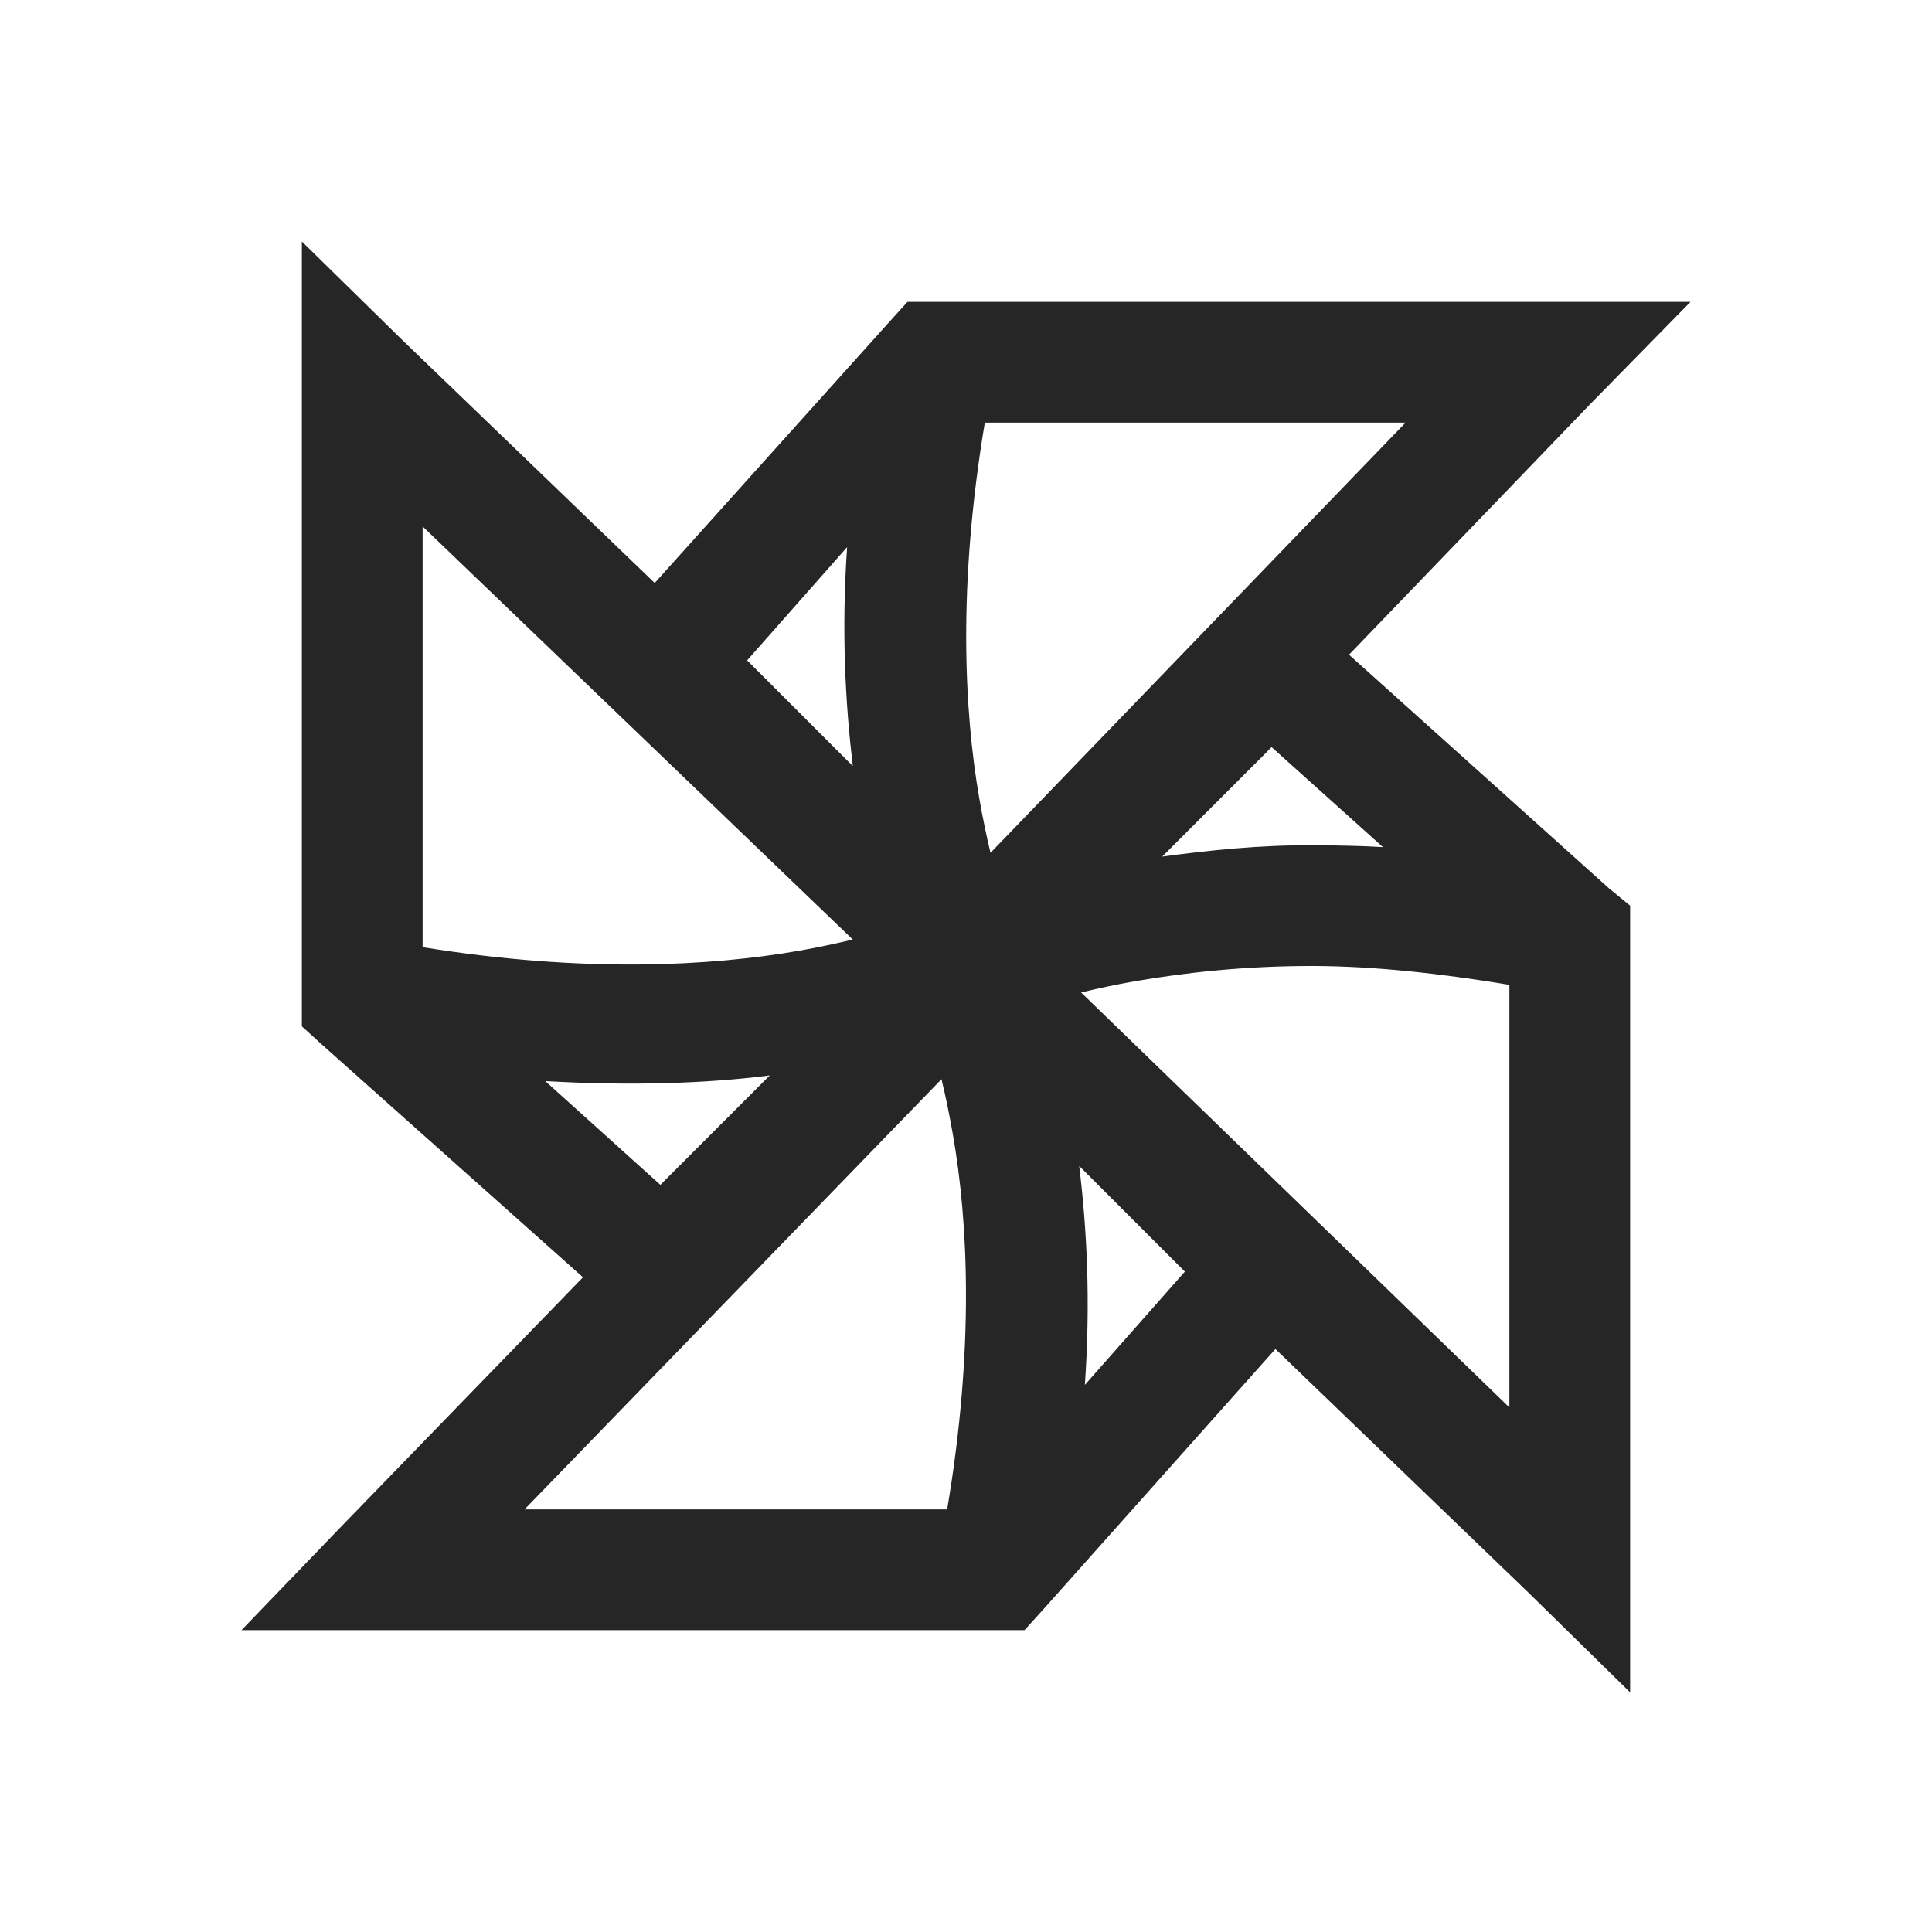 <?xml version="1.0" encoding="UTF-8"?>
<svg xmlns="http://www.w3.org/2000/svg" xmlns:xlink="http://www.w3.org/1999/xlink" viewBox="0 0 32 32" version="1.1" fill="#262626"><g id="surface1" fill="#262626"><path style=" " d="M 5 4 L 5 17 L 5.344 17.312 L 9.656 21.156 L 5.625 25.312 L 4 27 L 16.969 27 L 17.281 26.656 L 21.125 22.344 L 25.312 26.375 L 27 28.031 L 27 15 L 26.656 14.719 L 22.344 10.844 L 26.344 6.688 L 28 5 L 15.031 5 L 14.719 5.344 L 10.844 9.656 L 6.688 5.656 Z M 16.312 7 L 23.281 7 L 16.406 14.125 C 16.34 13.855 16.281 13.566 16.219 13.219 C 15.969 11.773 15.863 9.672 16.312 7 Z M 7 8.719 L 14.125 15.562 C 13.871 15.621 13.562 15.691 13.219 15.75 C 11.773 16 9.68 16.121 7 15.688 Z M 14.031 9.062 C 13.934 10.469 14.004 11.664 14.125 12.688 L 12.375 10.938 Z M 21.062 12.375 L 22.906 14.031 C 22.531 14.008 22.164 14.004 21.812 14 C 20.848 13.992 20.012 14.086 19.25 14.188 Z M 21.781 16 C 22.738 16.004 23.824 16.117 25 16.312 L 25 23.312 L 17.906 16.438 C 18.172 16.375 18.469 16.309 18.812 16.25 C 19.617 16.113 20.609 15.996 21.781 16 Z M 12.75 17.812 L 10.938 19.625 L 9.031 17.906 C 10.461 17.988 11.715 17.945 12.75 17.812 Z M 15.594 17.875 C 15.66 18.141 15.719 18.434 15.781 18.781 C 16.035 20.223 16.141 22.316 15.688 25 L 8.688 25 Z M 17.875 19.312 L 19.625 21.062 L 17.969 22.938 C 18.066 21.531 18 20.336 17.875 19.312 Z " fill="#262626"/></g></svg>
